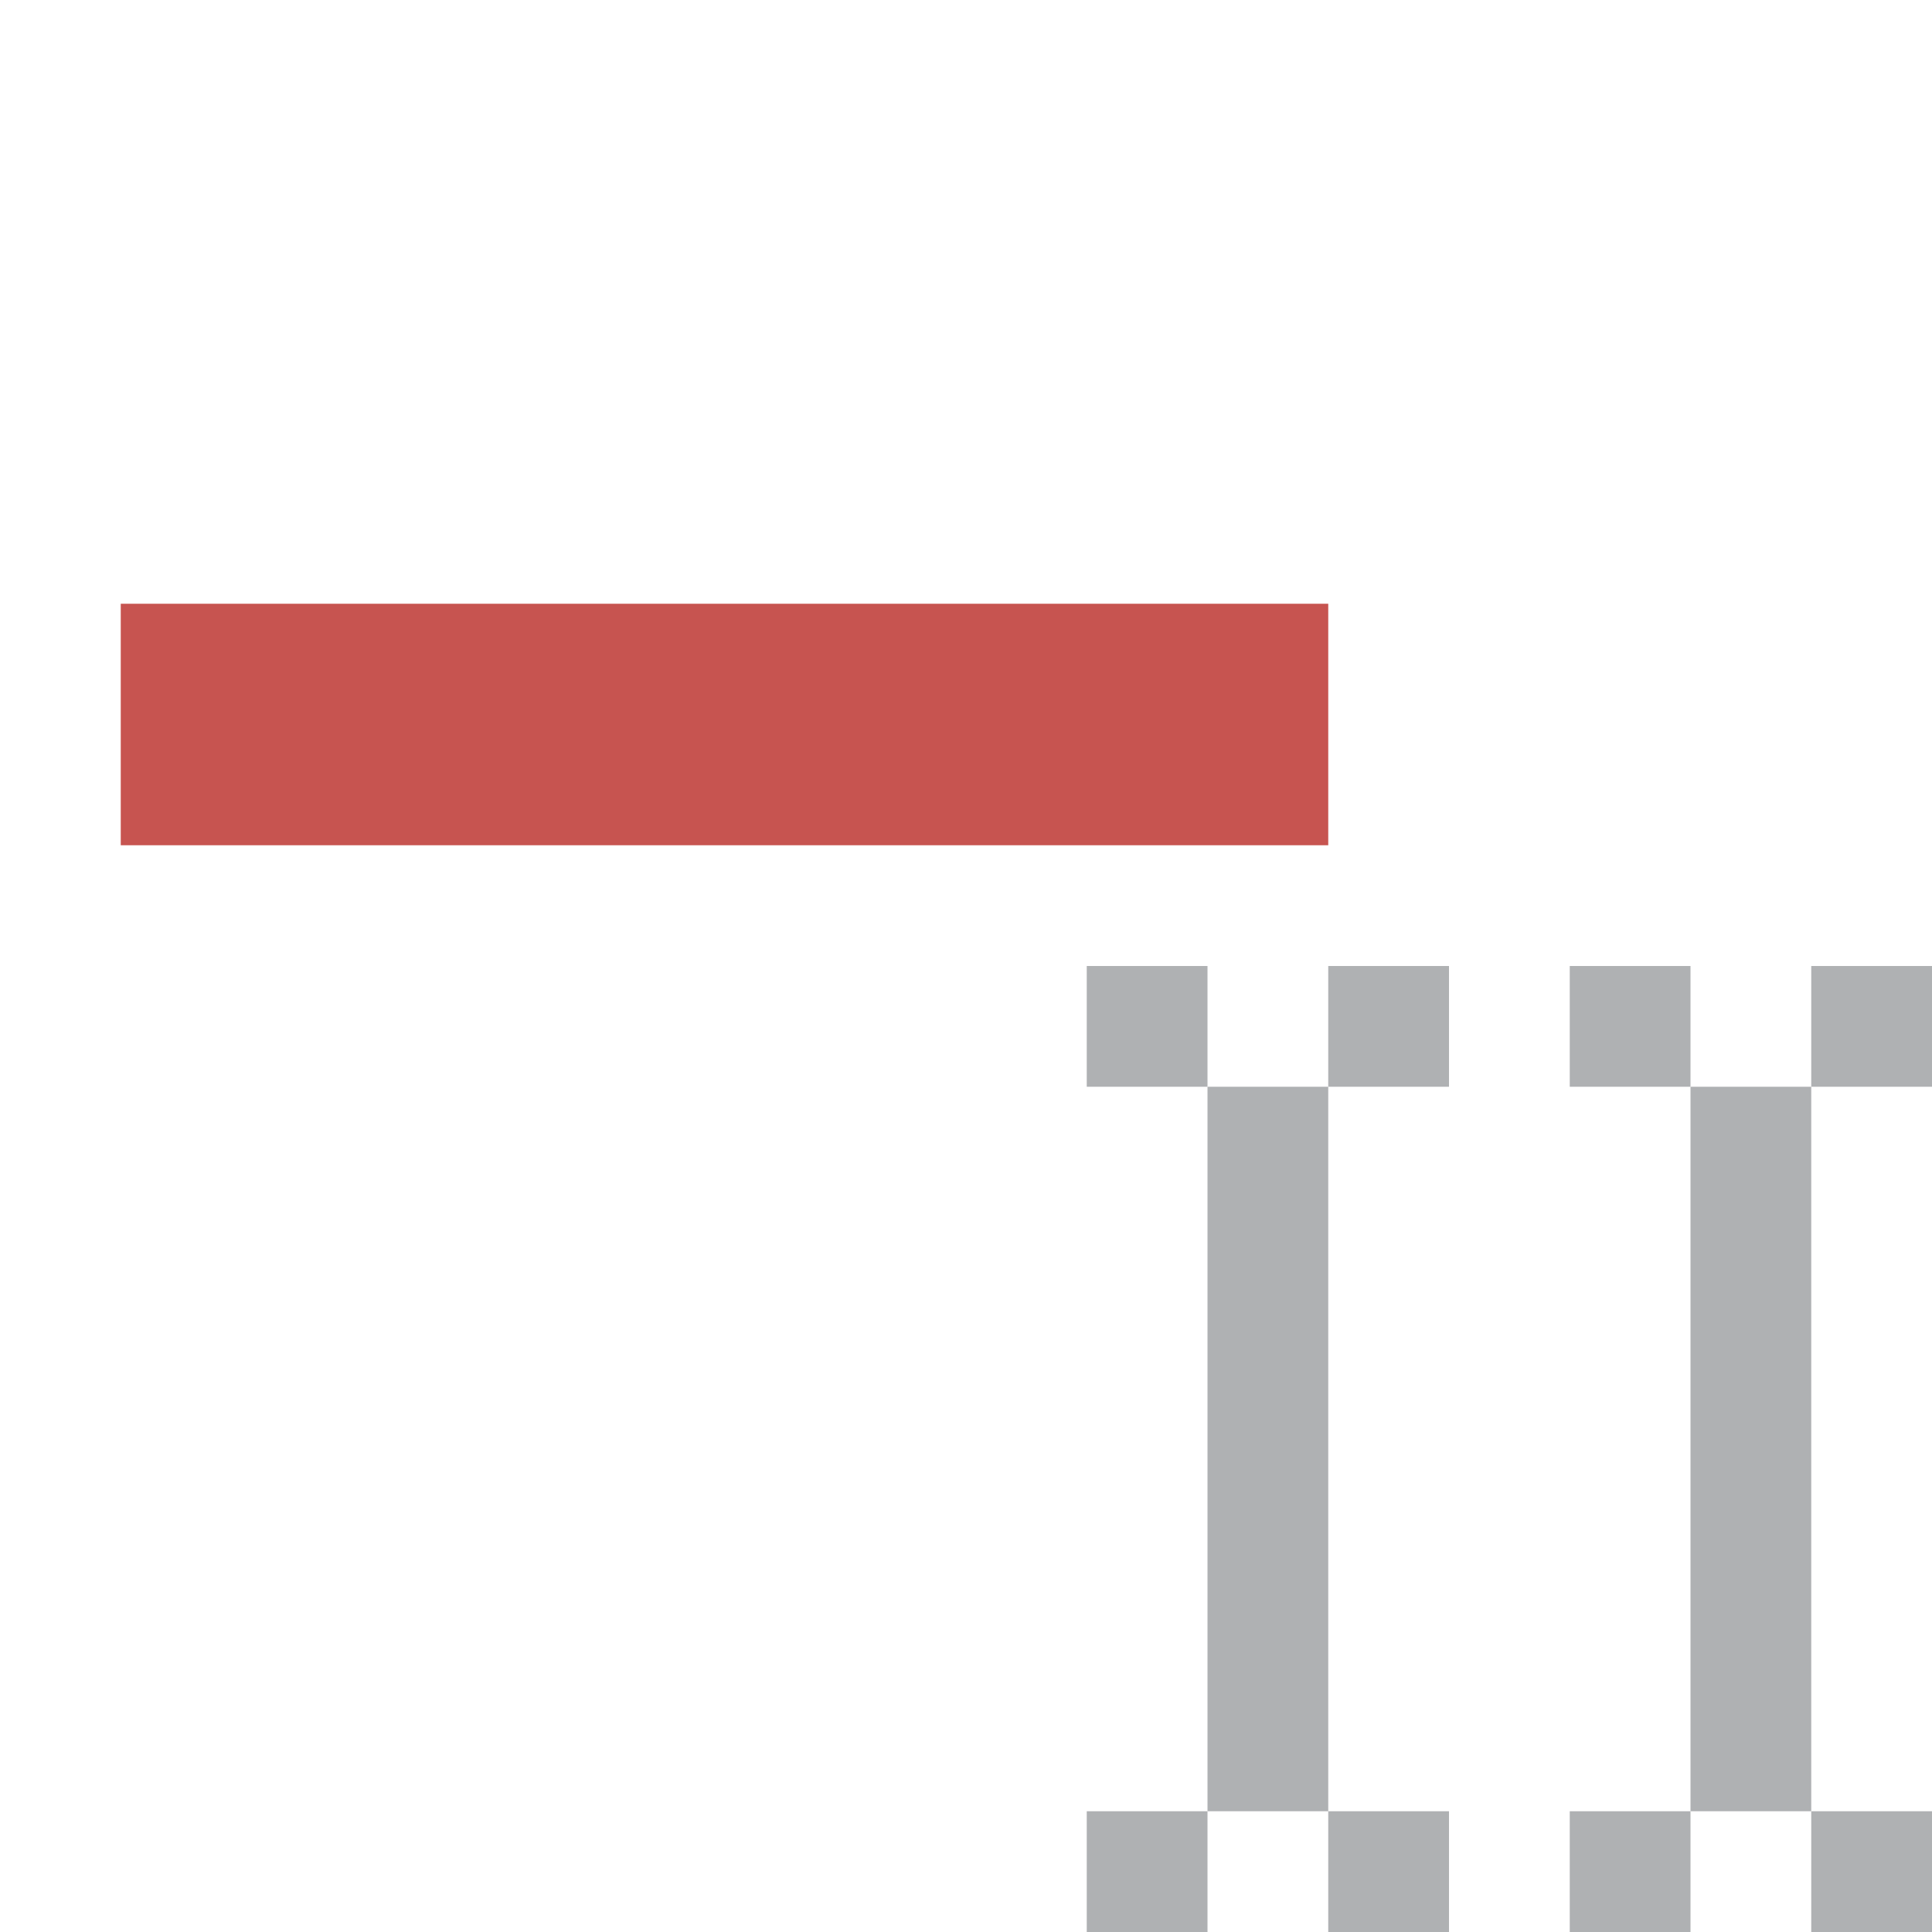 <!-- Copyright 2000-2021 JetBrains s.r.o. Use of this source code is governed by the Apache 2.0 license that can be found in the LICENSE file. -->
<svg xmlns="http://www.w3.org/2000/svg" width="16" height="16" viewBox="0 0 16 16">
  <g fill="none" fill-rule="evenodd">
    <rect width="2" height="10" x="5" y="1" fill="#C75450" transform="rotate(90 6 6)"/>
    <rect width="1" height="1" x="9" y="8" fill="#AFB1B3"/>
    <rect width="1" height="1" x="11" y="8" fill="#AFB1B3"/>
    <rect width="1" height="1" x="9" y="15" fill="#AFB1B3"/>
    <rect width="1" height="1" x="11" y="15" fill="#AFB1B3"/>
    <rect width="1" height="6" x="10" y="9" fill="#AFB1B3"/>
    <rect width="1" height="1" x="13" y="8" fill="#AFB1B3"/>
    <rect width="1" height="1" x="15" y="8" fill="#AFB1B3"/>
    <rect width="1" height="1" x="13" y="15" fill="#AFB1B3"/>
    <rect width="1" height="1" x="15" y="15" fill="#AFB1B3"/>
    <rect width="1" height="6" x="14" y="9" fill="#AFB1B3"/>
  </g>
</svg>
